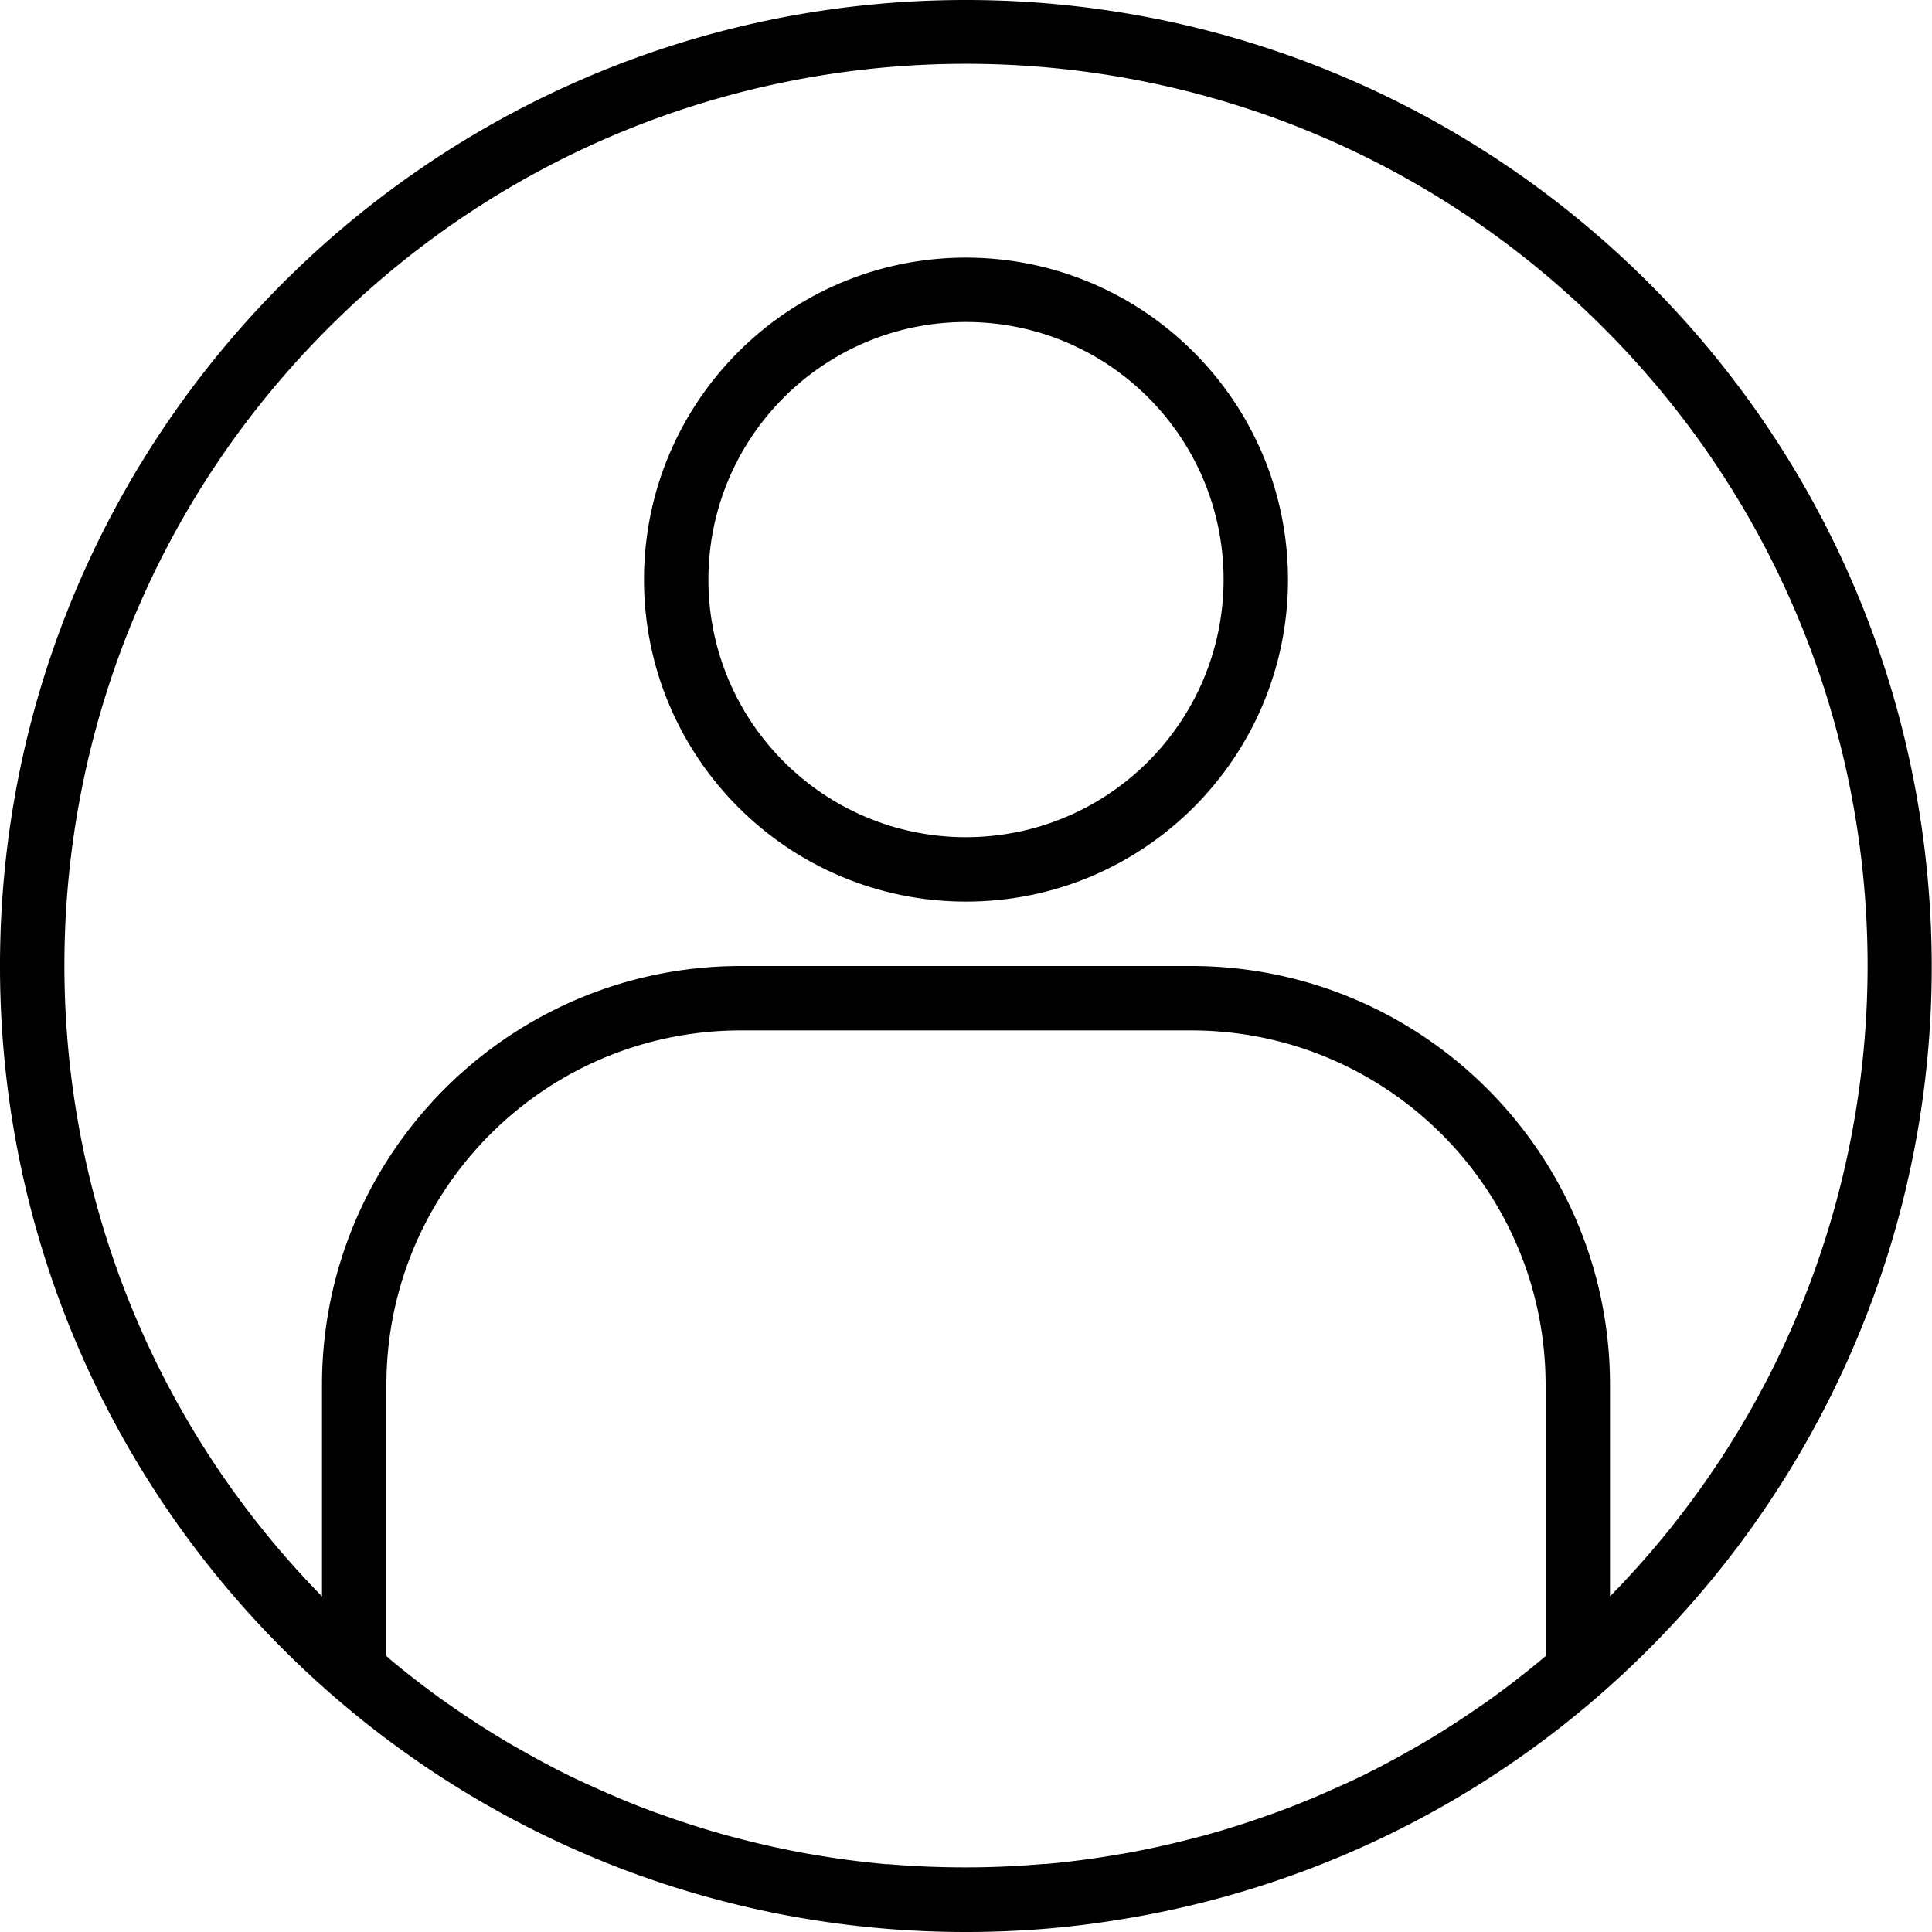 <svg height="640" viewBox="0 0 480 480" width="640" xmlns="http://www.w3.org/2000/svg"><path d="M240 0C107.453 0 0 107.453 0 240s107.453 240 240 240c7.23 0 14.434-.324 21.602-.969 6.664-.597 13.27-1.511 19.824-2.656l2.52-.445c121.863-22.743 206.359-134.551 194.96-257.996C467.508 94.488 363.97.039 240 0zm-19.281 463.152h-.567a221.883 221.883 0 01-18.52-2.449c-.35-.062-.702-.101-1.046-.168a223.092 223.092 0 01-17.77-3.95l-1.418-.362a223.244 223.244 0 01-16.949-5.352c-.578-.207-1.16-.39-1.738-.605-5.465-2.008-10.832-4.258-16.117-6.692-.656-.293-1.313-.574-1.969-.887-5.184-2.398-10.266-5.101-15.25-7.945-.703-.398-1.414-.797-2.117-1.191a226.827 226.827 0 01-14.403-9.176c-.71-.496-1.43-.977-2.136-1.473a224.986 224.986 0 01-13.512-10.398L96 411.449V344c.059-48.578 39.422-87.941 88-88h112c48.578.059 87.941 39.422 88 88v67.457l-1.063.887a217.439 217.439 0 01-13.777 10.601c-.625.438-1.258.856-1.879 1.285a223.69 223.69 0 01-14.625 9.336c-.625.364-1.265.707-1.886 1.067-5.06 2.879-10.204 5.597-15.45 8.047-.601.28-1.207.543-1.816.8a220.521 220.521 0 01-16.246 6.743c-.547.203-1.098.379-1.602.57-5.601 2.008-11.281 3.824-17.031 5.383l-1.379.344a225.353 225.353 0 01-17.789 3.96c-.344.063-.687.106-1.031.16a222.58 222.58 0 01-18.54 2.458h-.566c-6.398.55-12.8.847-19.28.847-6.481 0-12.935-.242-19.321-.793zM400 396.625V344c-.066-57.41-46.59-103.934-104-104H184c-57.41.066-103.934 46.59-104 104v52.617C-6.164 308.676-5.203 167.68 82.148 80.918 169.5-5.84 310.5-5.84 397.852 80.918c87.351 86.762 88.312 227.758 2.148 315.7zm0 0"/><path d="M240 64c-44.184 0-80 35.816-80 80s35.816 80 80 80 80-35.816 80-80c-.047-44.164-35.836-79.953-80-80zm0 144c-35.348 0-64-28.652-64-64s28.652-64 64-64 64 28.652 64 64c-.04 35.328-28.672 63.96-64 64zm0 0"/></svg>